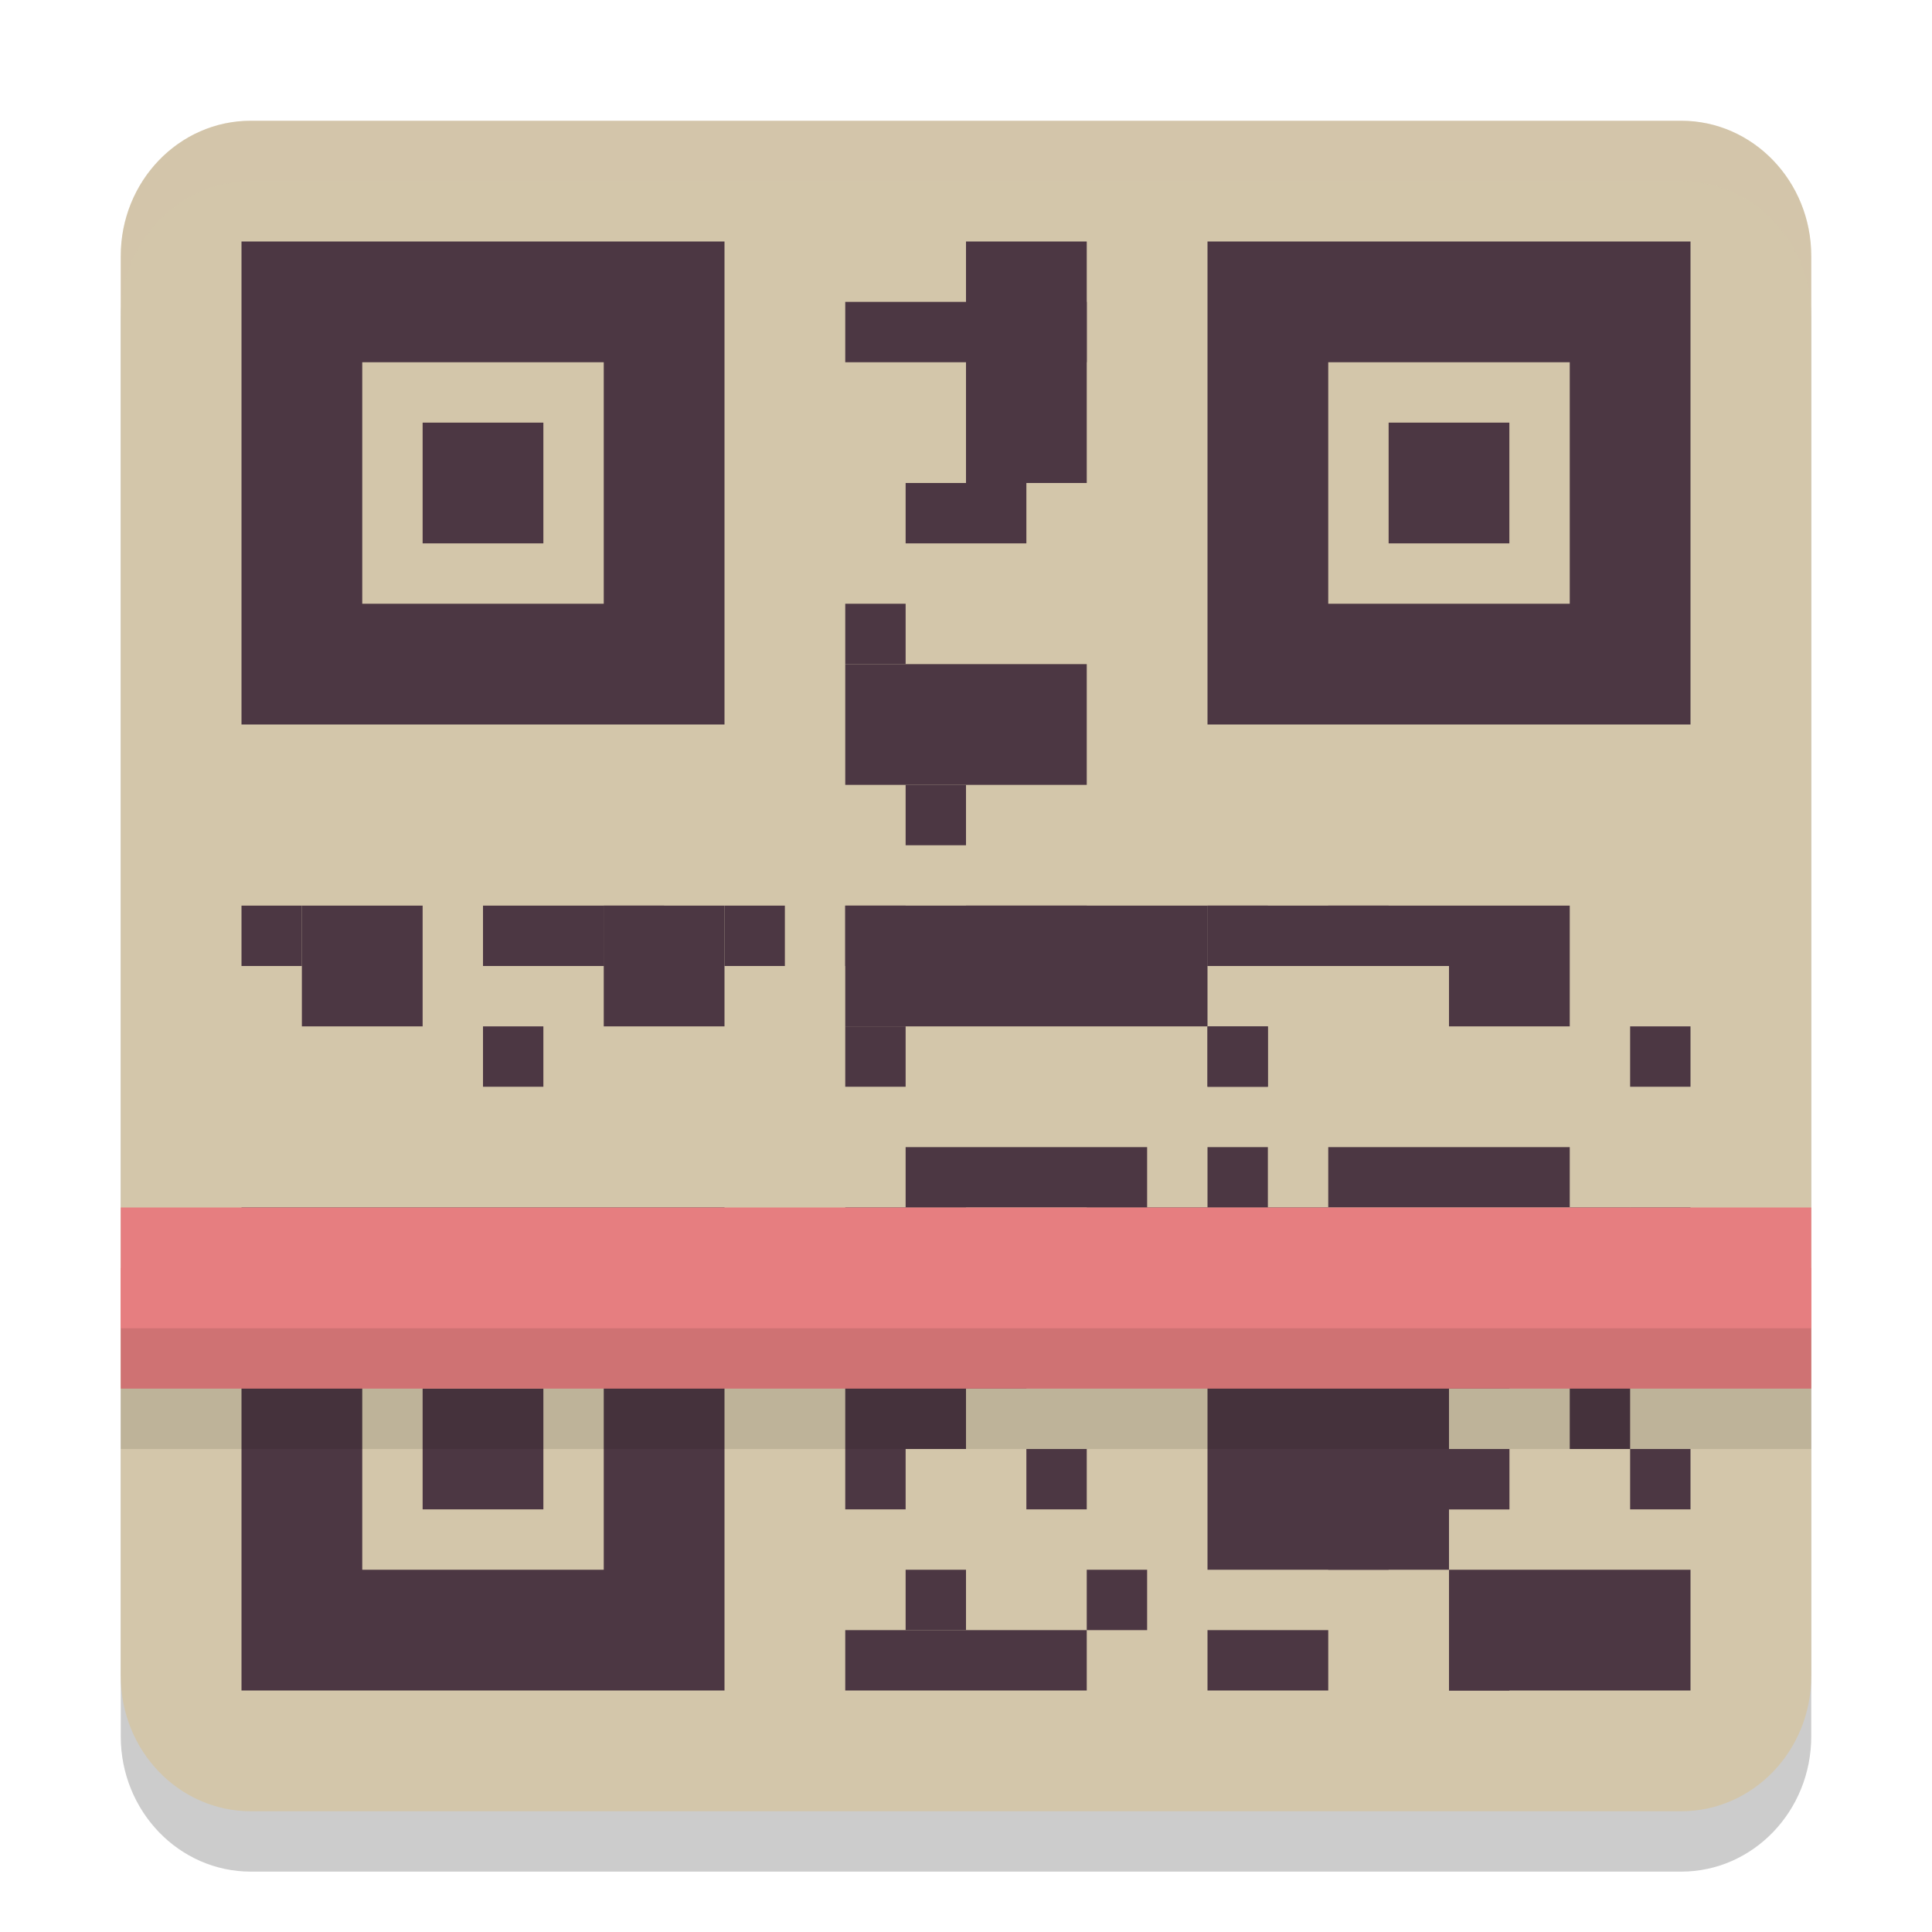 <svg xmlns="http://www.w3.org/2000/svg" width="32" height="32" version="1.1">
 <path style="opacity:0.2" d="M 4.154,3 H 27.846 C 29.036,3 30,4.003 30,5.24 V 28.76 C 30,29.997 29.036,31 27.846,31 H 4.154 C 2.964,31 2,29.997 2,28.76 V 5.24 c 0,-1.237 0.964,-2.24 2.154,-2.24 z m 0,0"/>
 <path style="fill:#d3c6aa" d="M 4.154,2 H 27.846 C 29.036,2 30,3.003 30,4.24 V 27.76 C 30,28.997 29.036,30 27.846,30 H 4.154 C 2.964,30 2,28.997 2,27.76 V 4.24 c 0,-1.237 0.964,-2.24 2.154,-2.24 z m 0,0"/>
 <path style="fill:#d3c6aa" d="M 4 4 L 28 4 L 28 28 L 4 28 Z M 4 4"/>
 <path style="fill:#4c3743" d="m 4,20 v 8 h 8 v -8 z m 2,2 h 4 v 4 H 6 Z m 1,1 v 2 h 2 v -2 z"/>
 <path style="fill:#4c3743" d="M 4 15 L 5 15 L 5 16 L 4 16 Z M 4 15"/>
 <path style="fill:#4c3743" d="M 5 15 L 7 15 L 7 17 L 5 17 Z M 5 15"/>
 <path style="fill:#4c3743" d="M 8 15 L 10 15 L 10 16 L 8 16 Z M 8 15"/>
 <path style="fill:#4c3743" d="M 10 15 L 12 15 L 12 17 L 10 17 Z M 10 15"/>
 <path style="fill:#4c3743" d="M 14 15 L 20 15 L 20 17 L 14 17 Z M 14 15"/>
 <path style="fill:#4c3743" d="M 8 17 L 9 17 L 9 18 L 8 18 Z M 8 17"/>
 <path style="fill:#4c3743" d="M 10 15 L 11 15 L 11 16 L 10 16 Z M 10 15"/>
 <path style="fill:#4c3743" d="M 12 15 L 13 15 L 13 16 L 12 16 Z M 12 15"/>
 <path style="fill:#4c3743" d="M 14 15 L 15 15 L 15 16 L 14 16 Z M 14 15"/>
 <path style="fill:#4c3743" d="M 15 13 L 16 13 L 16 14 L 15 14 Z M 15 13"/>
 <path style="fill:#4c3743" d="M 16 15 L 18 15 L 18 16 L 16 16 Z M 16 15"/>
 <path style="fill:#4c3743" d="M 14 11 L 18 11 L 18 13 L 14 13 Z M 14 11"/>
 <path style="fill:#4c3743" d="M 15 19 L 19 19 L 19 20 L 15 20 Z M 15 19"/>
 <path style="fill:#4c3743" d="M 14 27 L 18 27 L 18 28 L 14 28 Z M 14 27"/>
 <path style="fill:#4c3743" d="M 14 20 L 16 20 L 16 24 L 14 24 Z M 14 20"/>
 <path style="fill:#4c3743" d="M 16 4 L 18 4 L 18 8 L 16 8 Z M 16 4"/>
 <path style="fill:#4c3743" d="M 15 8 L 16 8 L 16 9 L 15 9 Z M 15 8"/>
 <path style="fill:#4c3743" d="M 16 8 L 17 8 L 17 9 L 16 9 Z M 16 8"/>
 <path style="fill:#4c3743" d="M 14 10 L 15 10 L 15 11 L 14 11 Z M 14 10"/>
 <path style="fill:#4c3743" d="M 14 5 L 18 5 L 18 6 L 14 6 Z M 14 5"/>
 <path style="fill:#4c3743" d="M 20 16 L 24 16 L 24 15 L 20 15 Z M 20 16"/>
 <path style="fill:#4c3743" d="M 22 16 L 23 16 L 23 15 L 22 15 Z M 22 16"/>
 <path style="fill:#4c3743" d="M 22 20 L 26 20 L 26 19 L 22 19 Z M 22 20"/>
 <path style="fill:#4c3743" d="M 20 18 L 21 18 L 21 17 L 20 17 Z M 20 18"/>
 <path style="fill:#4c3743" d="M 20 16 L 21 16 L 21 15 L 20 15 Z M 20 16"/>
 <path style="fill:#4c3743" d="M 24 15 L 26 15 L 26 17 L 24 17 Z M 24 15"/>
 <path style="fill:#4c3743" d="M 18 20 L 22 20 L 22 21 L 18 21 Z M 18 20"/>
 <path style="fill:#4c3743" d="M 20 20 L 21 20 L 21 19 L 20 19 Z M 20 20"/>
 <path style="fill:#4c3743" d="M 20 18 L 21 18 L 21 17 L 20 17 Z M 20 18"/>
 <path style="fill:#4c3743" d="M 20 22 L 24 22 L 24 26 L 20 26 Z M 20 22"/>
 <path style="fill:#4c3743" d="M 18 26 L 19 26 L 19 27 L 18 27 Z M 18 26"/>
 <path style="fill:#4c3743" d="M 17 25 L 18 25 L 18 24 L 17 24 Z M 17 25"/>
 <path style="fill:#4c3743" d="M 16 23 L 17 23 L 17 22 L 16 22 Z M 16 23"/>
 <path style="fill:#4c3743" d="M 14 24 L 15 24 L 15 25 L 14 25 Z M 14 24"/>
 <path style="fill:#4c3743" d="M 15 26 L 16 26 L 16 27 L 15 27 Z M 15 26"/>
 <path style="fill:#4c3743" d="M 20 27 L 22 27 L 22 28 L 20 28 Z M 20 27"/>
 <path style="fill:#4c3743" d="M 14 17 L 15 17 L 15 18 L 14 18 Z M 14 17"/>
 <path style="fill:#4c3743" d="M 27 21 L 28 21 L 28 20 L 27 20 Z M 27 21"/>
 <path style="fill:#4c3743" d="M 27 18 L 28 18 L 28 17 L 27 17 Z M 27 18"/>
 <path style="fill:#4c3743" d="M 24 25 L 25 25 L 25 24 L 24 24 Z M 24 25"/>
 <path style="fill:#4c3743" d="M 24 25 L 25 25 L 25 24 L 24 24 Z M 24 25"/>
 <path style="fill:#4c3743" d="M 22 22 L 23 22 L 23 26 L 22 26 Z M 22 22"/>
 <path style="fill:#4c3743" d="M 24 26 L 28 26 L 28 28 L 24 28 Z M 24 26"/>
 <path style="fill:#4c3743" d="M 27 25 L 28 25 L 28 24 L 27 24 Z M 27 25"/>
 <path style="fill:#4c3743" d="M 24 23 L 25 23 L 25 21 L 24 21 Z M 24 23"/>
 <path style="fill:#4c3743" d="M 26 24 L 27 24 L 27 20 L 26 20 Z M 26 24"/>
 <path style="fill:#4c3743" d="M 24 28 L 25 28 L 25 27 L 24 27 Z M 24 28"/>
 <path style="fill:#e67e80" d="M 2,23 H 30 V 20 H 2 Z m 0,0"/>
 <path fill="#e67e80" d="M 2,22 H 30 V 21 H 2 Z m 0,0"/>
 <path style="fill:#4c3743" d="M 4 4 L 4 12 L 12 12 L 12 4 L 4 4 z M 6 6 L 10 6 L 10 10 L 6 10 L 6 6 z M 7 7 L 7 9 L 9 9 L 9 7 L 7 7 z"/>
 <path style="fill:#4c3743" d="m 20,4 v 8 h 8 V 4 Z m 2,2 h 4 v 4 h -4 z m 1,1 v 2 h 2 V 7 Z"/>
 <rect style="opacity:0.1" width="28" height="1" x="2" y="23"/>
 <rect style="opacity:0.1" width="28" height="1" x="2" y="22"/>
 <path style="fill:#d3c6aa;opacity:0.2" d="M 4.154 2 C 2.965 2 2 3.003 2 4.24 L 2 5.24 C 2 4.003 2.965 3 4.154 3 L 27.846 3 C 29.035 3 30 4.003 30 5.24 L 30 4.24 C 30 3.003 29.035 2 27.846 2 L 4.154 2 z"/>
</svg>
